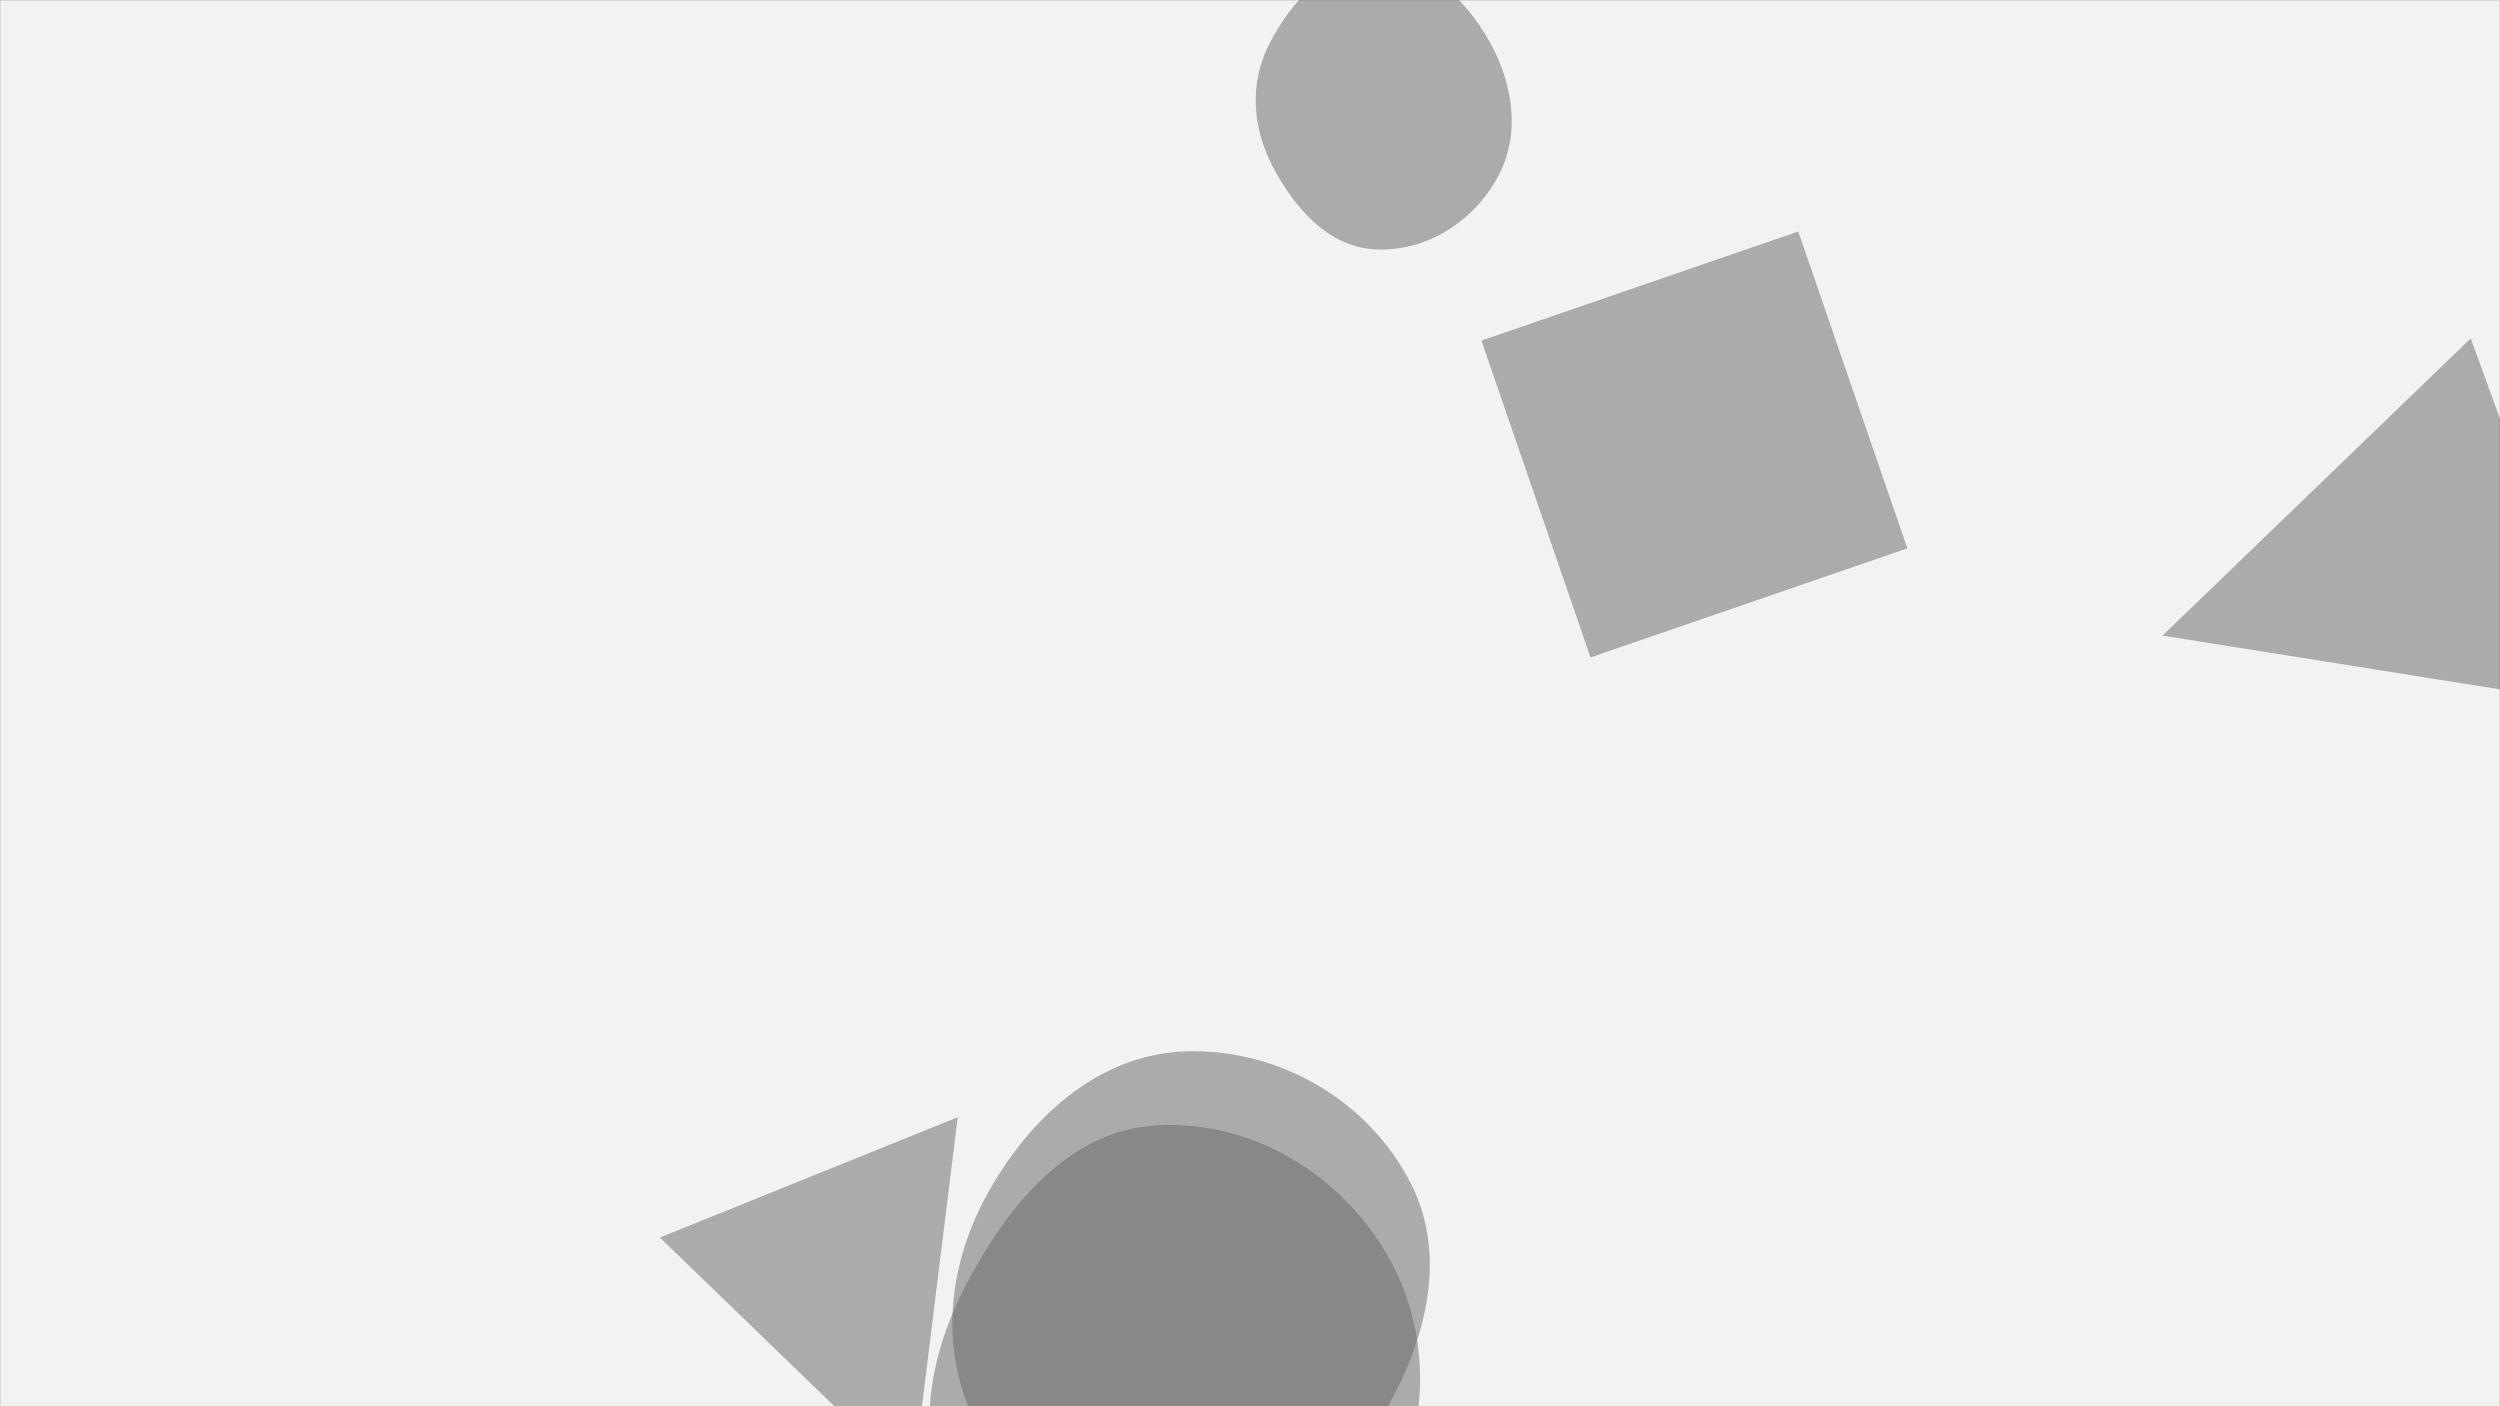 <svg xmlns="http://www.w3.org/2000/svg" version="1.1" xmlns:xlink="http://www.w3.org/1999/xlink" xmlns:svgjs="http://svgjs.dev/svgjs" width="1920" height="1080" preserveAspectRatio="none" viewBox="0 0 1920 1080"><rect x="0" y="0" width="1920" height="1080" fill="#333333" stroke="none"/><g mask="url(&quot;#SvgjsMask1056&quot;)" fill="none"><rect width="1920" height="1080" x="0" y="0" fill="rgba(242, 242, 242, 1)"></rect><path d="M1660.837 488.143L2000.31 542.242 1897.534 259.867z" fill="rgba(103, 100, 100, 0.5)" class="triangle-float2"></path><path d="M910.356,1186.466C972.862,1185.331,1025.359,1146.154,1058.298,1093.019C1093.453,1036.309,1113.735,967.149,1083.04,907.905C1050.208,844.536,981.683,805.017,910.356,807.474C842.657,809.806,789.362,859.56,757.118,919.133C726.595,975.527,720.913,1042.935,752.802,1098.568C784.856,1154.489,845.911,1187.637,910.356,1186.466" fill="rgba(103, 100, 100, 0.5)" class="triangle-float2"></path><path d="M700.871 1138.11L735.534 858.011 506.78 950.433z" fill="rgba(103, 100, 100, 0.5)" class="triangle-float3"></path><path d="M1464.854 421.125L1381.067 177.792 1137.734 261.578 1221.52 504.911z" fill="rgba(103, 100, 100, 0.5)" class="triangle-float3"></path><path d="M888.059,1239.264C954.187,1240.926,1022.423,1222.448,1058.543,1167.031C1097.862,1106.706,1101.741,1028.376,1066.409,965.632C1030.449,901.773,961.219,859.941,888.059,864.278C820.776,868.267,774.515,925.269,742.927,984.81C713.732,1039.84,700.933,1104.708,731.797,1158.82C762.906,1213.363,825.288,1237.687,888.059,1239.264" fill="rgba(103, 100, 100, 0.5)" class="triangle-float2"></path><path d="M1056.411,191.512C1095.27,193.418,1131.543,170.3,1150.189,136.153C1168.126,103.304,1162.151,64.176,1143.736,31.593C1124.974,-1.604,1094.537,-30.47,1056.411,-29.78C1019.153,-29.106,991.119,1.357,974.392,34.656C959.467,64.367,961.911,98.21,977.318,127.674C994.144,159.853,1020.142,189.733,1056.411,191.512" fill="rgba(103, 100, 100, 0.5)" class="triangle-float1"></path></g><defs><mask id="SvgjsMask1056"><rect width="1920" height="1080" fill="#ffffff"></rect></mask><style>
                @keyframes float1 {
                    0%{transform: translate(0, 0)}
                    50%{transform: translate(-10px, 0)}
                    100%{transform: translate(0, 0)}
                }

                .triangle-float1 {
                    animation: float1 5s infinite;
                }

                @keyframes float2 {
                    0%{transform: translate(0, 0)}
                    50%{transform: translate(-5px, -5px)}
                    100%{transform: translate(0, 0)}
                }

                .triangle-float2 {
                    animation: float2 4s infinite;
                }

                @keyframes float3 {
                    0%{transform: translate(0, 0)}
                    50%{transform: translate(0, -10px)}
                    100%{transform: translate(0, 0)}
                }

                .triangle-float3 {
                    animation: float3 6s infinite;
                }
            </style></defs></svg>